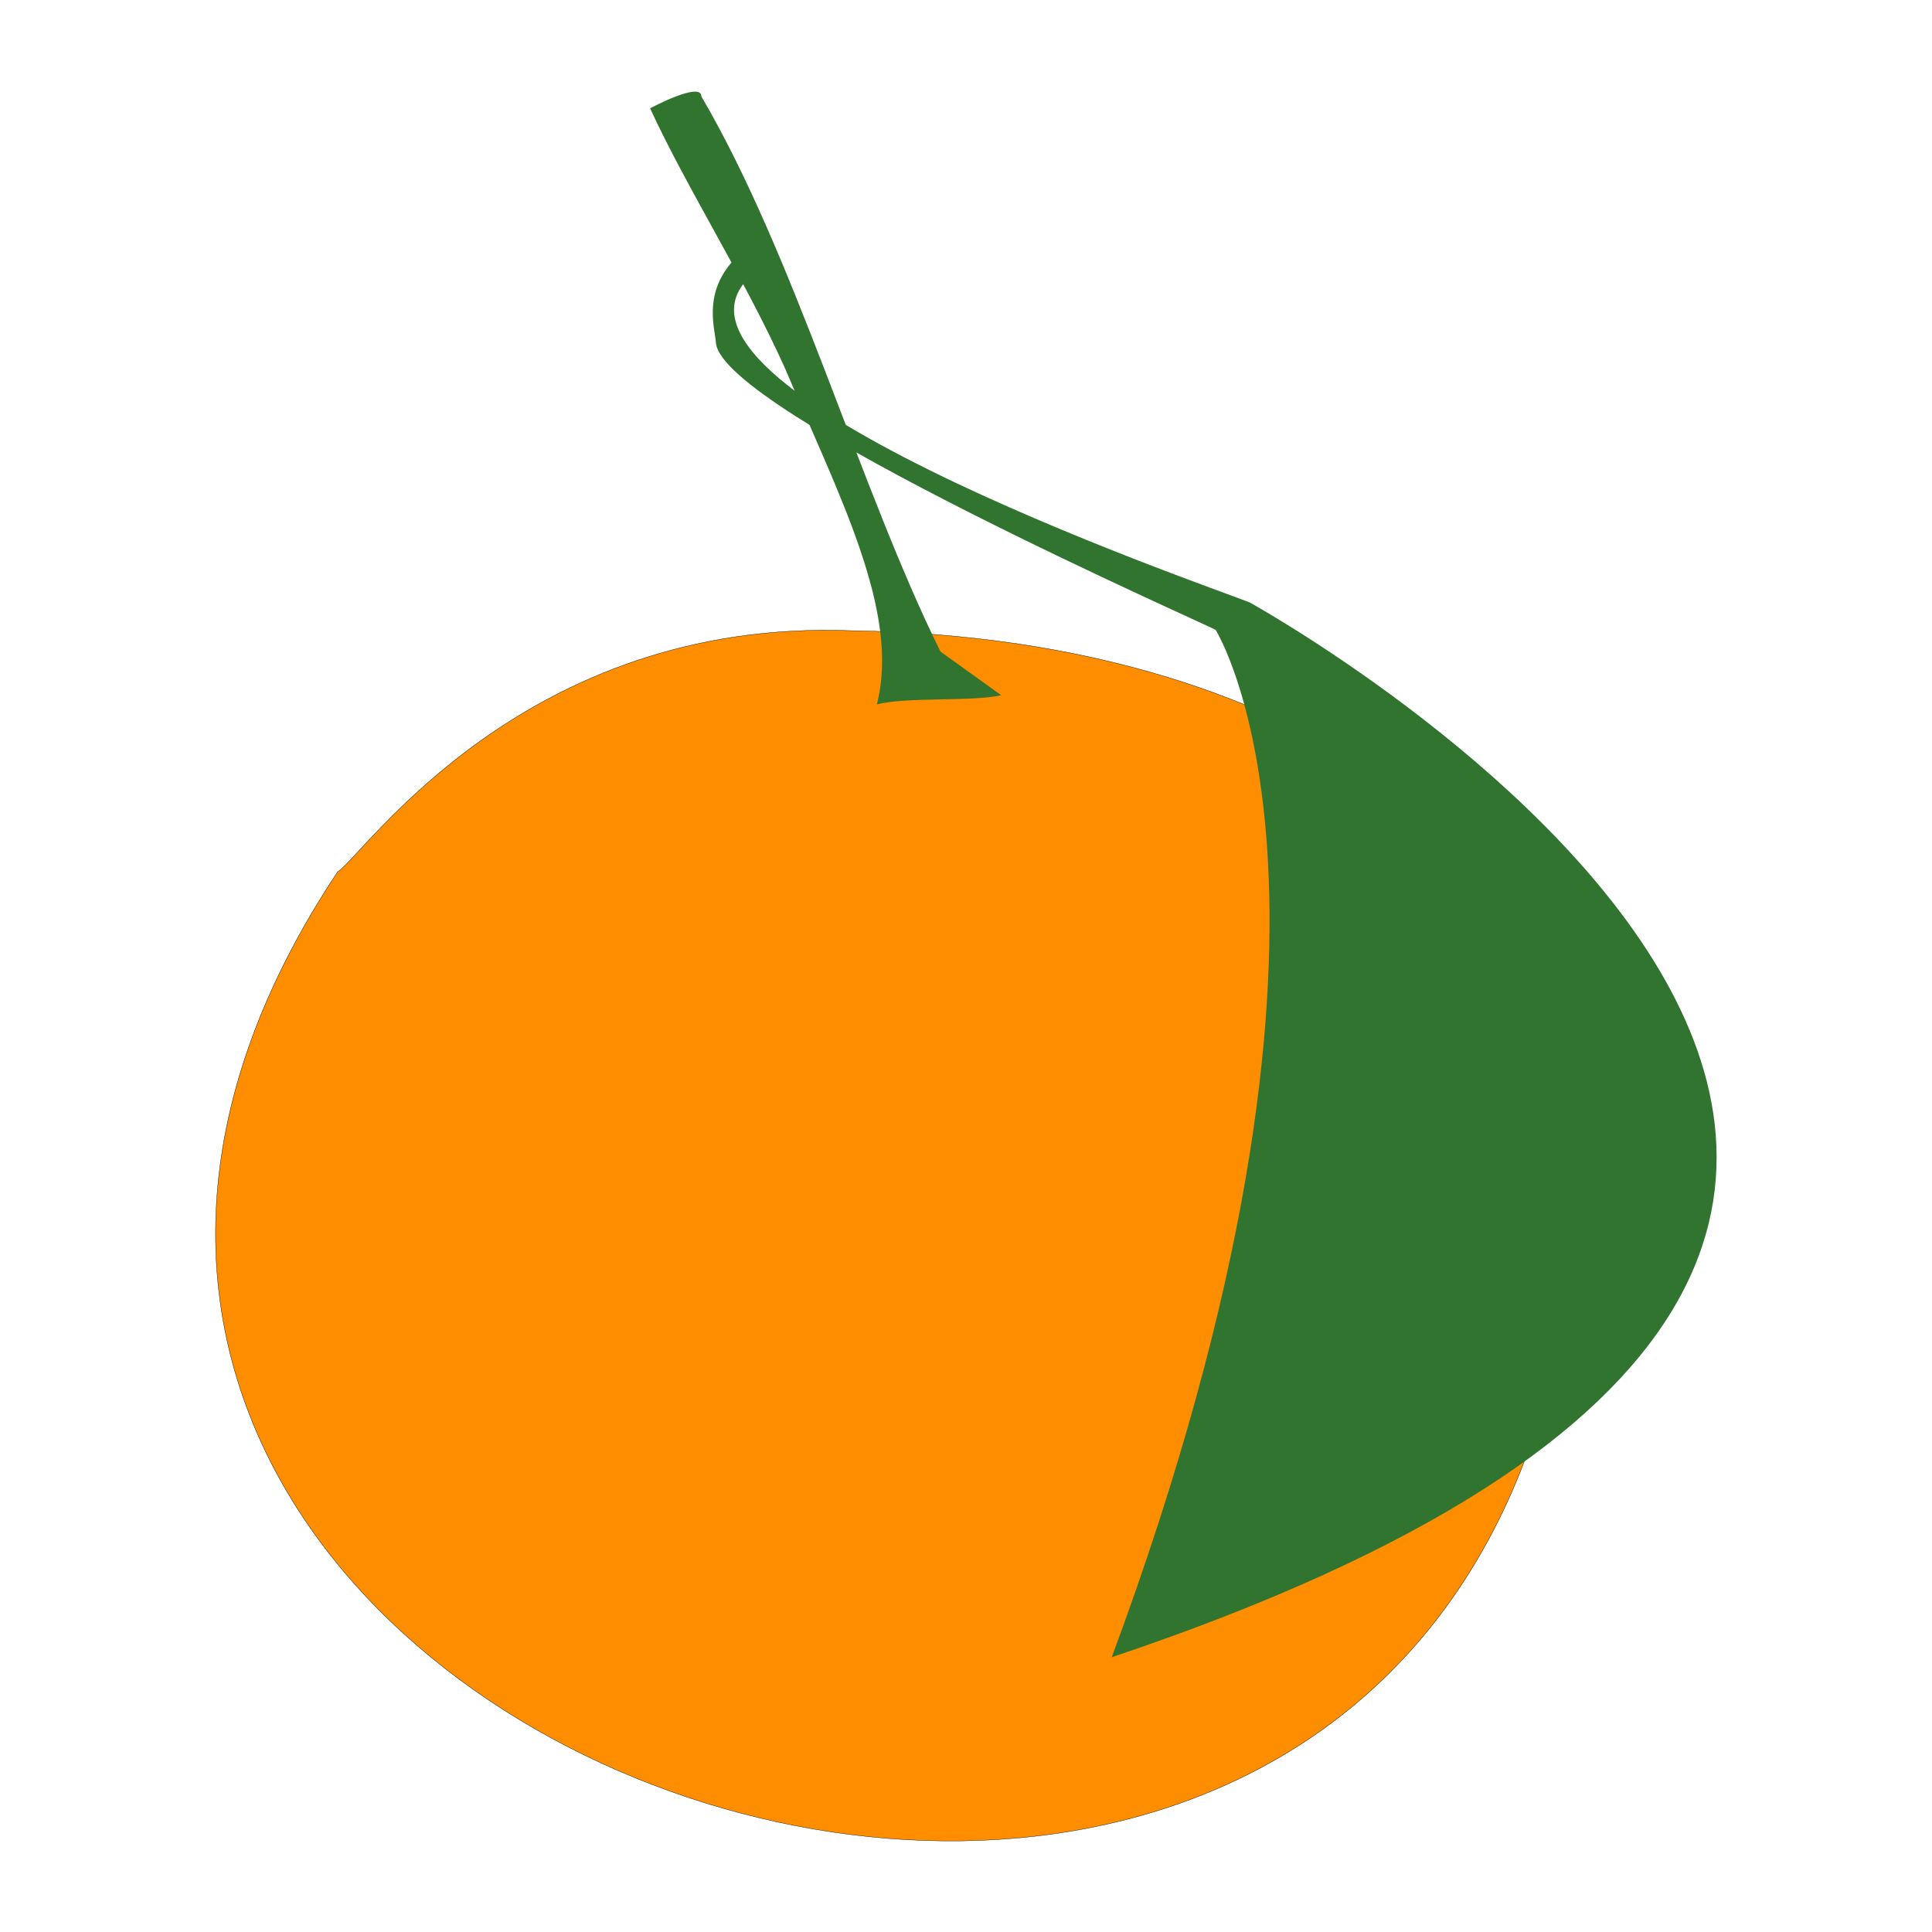 <svg xmlns="http://www.w3.org/2000/svg" width="640" height="640" viewBox="0 0 600 600"><path d="M322.14 543.22c-1.45 76.52-110.22 39.12-74.2-18.06 1.6-1.08 11.1-16.02 30.7-15.23 28.02.43 45.2 15.78 43.5 33.3z" color="#000" display="block" stroke="#000" stroke-width=".02" transform="matrix(5.193 0 0 4.916 -1182.66 -2310.956)" fill="#ff8d00"/><g fill="#307430"><path d="M201.9 33.63s15.93-8.54 15.93-3.66c29.14 49.72 48.9 121.04 74.23 172.38l18.88 13.56c-8.98 2.06-29.78.46-38.63 2.86 7.4-28.7-11.72-64.68-28.6-104.58-12.93-28.57-30.05-55.1-41.8-80.5z"/><path d="M345.24 514.74c86.4-232.98 32.3-319.1 32.3-319.1-.52-.77-153.58-67.72-155.2-89.2-.37-4.96-4.88-17.82 9.15-29.02-4.48 5.27 9.1 2.73 4.3 6.17-47.88 34.2 138.85 98.1 152.3 103.5 0 0 353.25 194.7-42.9 327.6z"/></g></svg>